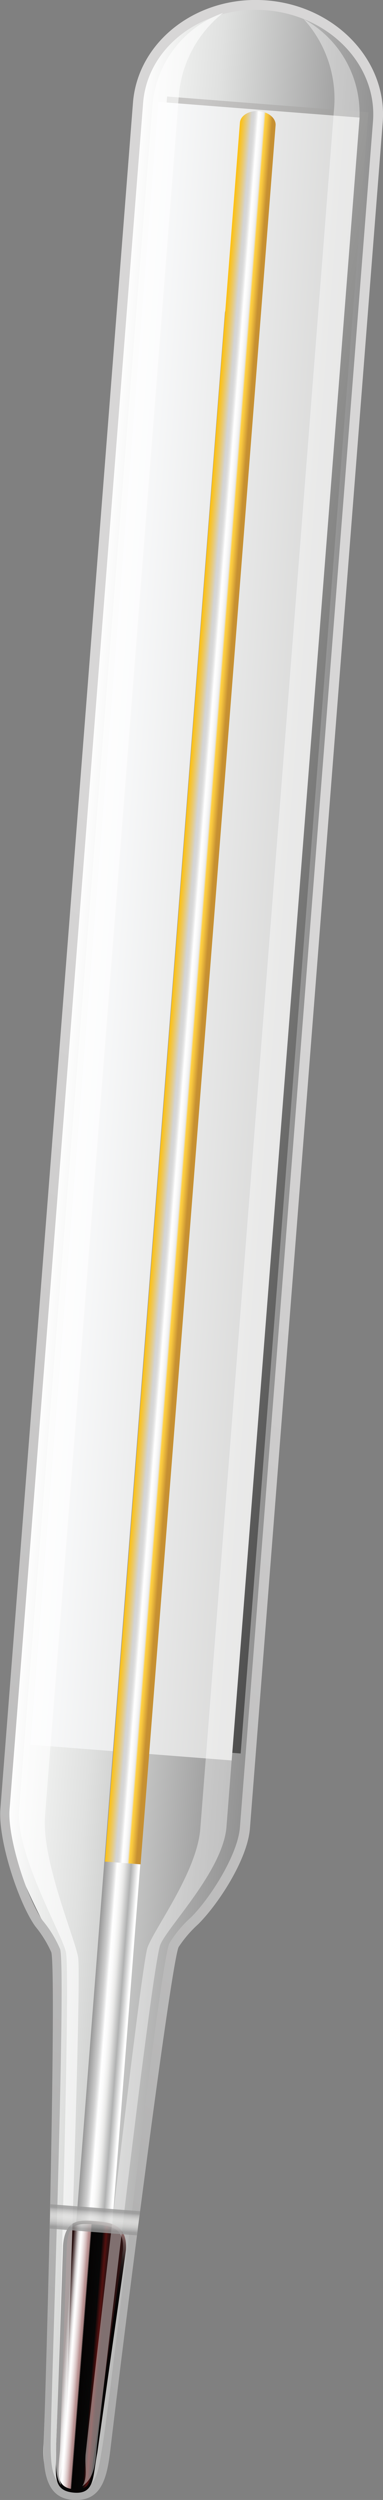 <svg xmlns="http://www.w3.org/2000/svg" xmlns:xlink="http://www.w3.org/1999/xlink" viewBox="0 0 40.15 261.55"><rect x="0" y="0" width="40.15" height="261.55" fill="#808080" stroke="none"/><defs><style>.cls-1{fill:url(#linear-gradient);}.cls-2{fill:url(#linear-gradient-2);}.cls-3{fill:url(#linear-gradient-3);}.cls-4{fill:url(#linear-gradient-4);}.cls-5{fill:url(#linear-gradient-5);}.cls-6{fill:url(#linear-gradient-6);}.cls-7{fill:url(#linear-gradient-7);}.cls-8{fill:url(#linear-gradient-8);}.cls-9{fill:#fff;opacity:0.6;}.cls-10{opacity:0.4;fill:url(#linear-gradient-9);}.cls-11{opacity:0.8;fill:url(#linear-gradient-10);}</style><linearGradient id="linear-gradient" x1="205.32" y1="349.84" x2="205.32" y2="375.07" gradientTransform="translate(-359.57 307.31) rotate(-85.54)" gradientUnits="userSpaceOnUse"><stop offset="0" stop-color="#fff"/><stop offset="0.18" stop-color="#ecedec"/><stop offset="0.33" stop-color="#e0e1e0"/><stop offset="0.42" stop-color="#d5d6d5"/><stop offset="0.81" stop-color="#a4a4a4"/><stop offset="1" stop-color="#919191"/></linearGradient><linearGradient id="linear-gradient-2" x1="-79.24" y1="230.22" x2="56.09" y2="184.89" gradientTransform="matrix(0.76, -0.65, 0.65, 0.76, -128.89, -5.8)" gradientUnits="userSpaceOnUse"><stop offset="0" stop-color="#acacac"/><stop offset="0.06" stop-color="#afafaf"/><stop offset="0.66" stop-color="#cccbcb"/><stop offset="1" stop-color="#d7d6d6"/></linearGradient><linearGradient id="linear-gradient-3" x1="35.12" y1="157.93" x2="80.2" y2="222.26" gradientTransform="translate(111.95 -61.01) rotate(45)" gradientUnits="userSpaceOnUse"><stop offset="0" stop-color="#c8c7c6"/><stop offset="0.24" stop-color="#959594"/><stop offset="0.77" stop-color="#2b2b2b"/><stop offset="1" stop-color="#010101"/></linearGradient><linearGradient id="linear-gradient-4" x1="238.8" y1="351.96" x2="238.8" y2="373.12" gradientTransform="translate(-218.36 -265.12)" gradientUnits="userSpaceOnUse"><stop offset="0" stop-color="#fafbfc"/><stop offset="1" stop-color="#d9d9d8"/></linearGradient><linearGradient id="linear-gradient-5" x1="201.69" y1="360.66" x2="201.69" y2="364.42" gradientTransform="translate(-359.57 307.31) rotate(-85.54)" gradientUnits="userSpaceOnUse"><stop offset="0" stop-color="#989898"/><stop offset="0.19" stop-color="#c4c4c4"/><stop offset="0.23" stop-color="#cdcdcd"/><stop offset="0.3" stop-color="#e4e4e4"/><stop offset="0.36" stop-color="#fff"/><stop offset="0.44" stop-color="#fbfbfb"/><stop offset="0.52" stop-color="#f0f0ef"/><stop offset="0.57" stop-color="#e6e6e5"/><stop offset="0.75" stop-color="#b0b1b1"/><stop offset="0.96" stop-color="#fff"/></linearGradient><linearGradient id="linear-gradient-6" x1="232.93" y1="360.66" x2="232.93" y2="364.42" gradientTransform="translate(-359.57 307.31) rotate(-85.54)" gradientUnits="userSpaceOnUse"><stop offset="0" stop-color="#fdc010"/><stop offset="0.05" stop-color="#f8c329"/><stop offset="0.15" stop-color="#ebc968"/><stop offset="0.3" stop-color="#d5d3cd"/><stop offset="0.31" stop-color="#d4d4d4"/><stop offset="0.37" stop-color="#d8d8d8"/><stop offset="0.42" stop-color="#e3e3e3"/><stop offset="0.47" stop-color="#f6f6f6"/><stop offset="0.49" stop-color="#fff"/><stop offset="0.55" stop-color="#fbfbfb"/><stop offset="0.62" stop-color="#f0f0ef"/><stop offset="0.65" stop-color="#e6e6e5"/><stop offset="0.69" stop-color="#ffd041"/><stop offset="0.74" stop-color="#f6c63f"/><stop offset="0.82" stop-color="#deaa38"/><stop offset="0.89" stop-color="#c69032"/></linearGradient><linearGradient id="linear-gradient-7" x1="-70.16" y1="280.97" x2="-47.82" y2="280.97" gradientTransform="matrix(0.76, -0.65, 0.65, 0.76, -128.89, -5.8)" gradientUnits="userSpaceOnUse"><stop offset="0.2" stop-color="#080505"/><stop offset="0.69" stop-color="#050303"/><stop offset="0.8" stop-color="#070505"/><stop offset="0.85" stop-color="#0e0a0a"/><stop offset="0.89" stop-color="#1b1414"/><stop offset="0.92" stop-color="#2d2221"/><stop offset="0.94" stop-color="#443433"/><stop offset="0.97" stop-color="#614a49"/><stop offset="0.99" stop-color="#836362"/><stop offset="1" stop-color="#967271"/></linearGradient><linearGradient id="linear-gradient-8" x1="89.19" y1="359.8" x2="89.19" y2="365.7" gradientTransform="translate(-359.57 307.31) rotate(-85.54)" gradientUnits="userSpaceOnUse"><stop offset="0.11" stop-color="#270f0f"/><stop offset="0.12" stop-color="#442f2f"/><stop offset="0.15" stop-color="#7c6d6d"/><stop offset="0.17" stop-color="#aba1a1"/><stop offset="0.19" stop-color="#cfcaca"/><stop offset="0.21" stop-color="#e9e7e7"/><stop offset="0.23" stop-color="#f9f9f9"/><stop offset="0.24" stop-color="#fff"/><stop offset="0.26" stop-color="#fbf8f8"/><stop offset="0.29" stop-color="#eee5e5"/><stop offset="0.33" stop-color="#dac5c5"/><stop offset="0.37" stop-color="#be9a9a"/><stop offset="0.37" stop-color="#b89090"/><stop offset="0.39" stop-color="#b68f8f"/><stop offset="0.4" stop-color="#af8989"/><stop offset="0.4" stop-color="#a48080"/><stop offset="0.41" stop-color="#937373"/><stop offset="0.41" stop-color="#7d6161"/><stop offset="0.41" stop-color="#614c4c"/><stop offset="0.42" stop-color="#413232"/><stop offset="0.42" stop-color="#1d1616"/><stop offset="0.42" stop-color="#050303"/><stop offset="0.61" stop-color="#070707"/><stop offset="0.62" stop-color="#070707"/><stop offset="0.63" stop-color="#180909"/><stop offset="0.67" stop-color="#430f0e"/><stop offset="0.69" stop-color="#541110"/><stop offset="0.69" stop-color="#531110"/><stop offset="0.71" stop-color="#411110"/><stop offset="0.73" stop-color="#351010"/><stop offset="0.75" stop-color="#2d1010"/><stop offset="0.8" stop-color="#2b1010"/><stop offset="0.83" stop-color="#2b1010"/><stop offset="0.99" stop-color="#2b1010"/></linearGradient><linearGradient id="linear-gradient-9" x1="75.65" y1="368.27" x2="334.87" y2="368.27" gradientTransform="translate(-359.57 307.31) rotate(-85.54)" gradientUnits="userSpaceOnUse"><stop offset="0.26" stop-color="#fff"/><stop offset="1" stop-color="#fff"/></linearGradient><linearGradient id="linear-gradient-10" x1="197.1" y1="378.48" x2="201.13" y2="378.48" gradientTransform="translate(-382.94 401.42) rotate(-85.54)" gradientUnits="userSpaceOnUse"><stop offset="0.27" stop-color="#989898"/><stop offset="0.34" stop-color="#b6b6b6"/><stop offset="0.41" stop-color="#cdcdcc"/><stop offset="0.48" stop-color="#dadad9"/><stop offset="0.54" stop-color="#dfdfde"/><stop offset="0.6" stop-color="#dbdbda"/><stop offset="0.65" stop-color="#cfcfce"/><stop offset="0.71" stop-color="#bababa"/><stop offset="0.76" stop-color="#9e9e9e"/><stop offset="0.77" stop-color="#989898"/></linearGradient></defs><g id="Layer_2" data-name="Layer 2"><g id="Layer_1-2" data-name="Layer 1"><g id="temperature"><path class="cls-1" d="M14.45,10.78.53,189.3c-.36,4.57,4.79,12.8,5.33,14.81.64,2.39-1.29,51.55-1.29,51.55-.22,2.82.66,5.18,3,5.37,2.82.22,3.68-2,3.9-4.83,0,0,5.75-50.39,6.76-52.65.84-1.9,7.08-7.72,7.43-12.29L39.61,12.74C40.09,6.55,34.84,1.1,27.9.56S14.94,4.59,14.45,10.78Z"/><path class="cls-2" d="M40.12,12.78,26.2,191.3c-.26,3.24-3.29,7.88-5.41,10a12.42,12.42,0,0,0-2.07,2.41C18,205.36,14,236,11.58,256.21c-.36,3.08-.93,5.57-4,5.33-2.65-.21-3.09-2.78-3-5.88.68-20.2,1.25-49.72.8-51.41a11.94,11.94,0,0,0-1.68-2.71c-1.76-2.46-3.91-9-3.66-12.28L13.94,10.74c.51-6.46,6.79-11.26,14-10.7S40.62,6.32,40.12,12.78ZM1,189.34c-.22,2.86,1.81,9.27,3.48,11.6a12,12,0,0,1,1.83,3c.64,2.41-.95,46.53-1,51.74,0,2.54.21,4.63,2.3,4.8,2.54.19,2.67-1.88,3.1-4.38.91-5.27,6-50.53,7.05-52.8a12,12,0,0,1,2.28-2.72c2-2,4.89-6.53,5.11-9.4L39.1,12.7c.46-5.89-4.58-11.12-11.24-11.63S15.42,4.92,15,10.82Z"/><rect class="cls-3" x="-64.74" y="86.19" width="172.23" height="21.17" transform="translate(-76.77 110.56) rotate(-85.54)"/><rect class="cls-4" x="-65.76" y="86.83" width="172.4" height="21.17" transform="translate(-78.27 110.22) rotate(-85.54)"/><path class="cls-5" d="M25.57,31.56c1,.08,1.83.75,1.77,1.49l-15.83,203c-.06.75-.95,1.29-2,1.21h0c-1-.08-1.83-.75-1.77-1.5l15.83-203c.06-.75.95-1.29,2-1.2Z"/><path class="cls-6" d="M25.15,12.83,11,194.76l3.74.29L28.89,13.12c.06-.74-.73-1.41-1.76-1.49S25.21,12.09,25.15,12.83Z"/><path class="cls-7" d="M13.2,235.43l-3,21.2C9.7,259.08,10,261,7.7,260.78s-1.79-2-1.82-4.49l.73-21.37c.22-2.79,1.77-2.67,3.3-2.55S13.41,232.64,13.2,235.43ZM6.59,256.35c0,2.65-.71,3.59,1.16,3.73s1.32-1.55,1.73-3.51l3-21.2c.14-1.76-.38-2.13-2.63-2.3s-2.41.14-2.54,1.9Z"/><path class="cls-8" d="M9.88,232.72c2.07.16,3.14.49,3,2.68l-3,21.2c-.4,2.19,0,4-2.11,3.83h0c-2.07-.16-1.66-1.92-1.48-4.11L7,234.94c.17-2.19.85-2.38,2.91-2.22Z"/><path class="cls-9" d="M6.78,256.65s1.81-49.49,1.41-51.88c-.34-2-3.83-10.14-3.47-14.74l14-179.69a12.34,12.34,0,0,1,4.68-9A11.24,11.24,0,0,0,16,10.9L2,189.42C1.68,194,6.41,202.19,6.9,204.19c.58,2.39-1,51.58-1,51.58-.1,1.31-.13,3.61.52,4.2C6,259,6.68,257.92,6.78,256.65Z"/><path class="cls-10" d="M35,11.61,21,191.3c-.35,4.6-4.91,10.57-5.55,12.5-.76,2.3-6.48,53-6.48,53-.1,1.27.25,2.46-.36,3.32,1.26-.84,1.39-2.34,1.52-4,0,0,5.74-50.4,6.68-52.67.78-1.9,6.57-7.75,6.93-12.32L37.67,12.59A11.23,11.23,0,0,0,31.84,2,12.4,12.4,0,0,1,35,11.61Z"/><path class="cls-11" d="M5.27,230.61q0,1.26-.06,2.55l9.14.71.33-2.53Z"/></g></g></g></svg>